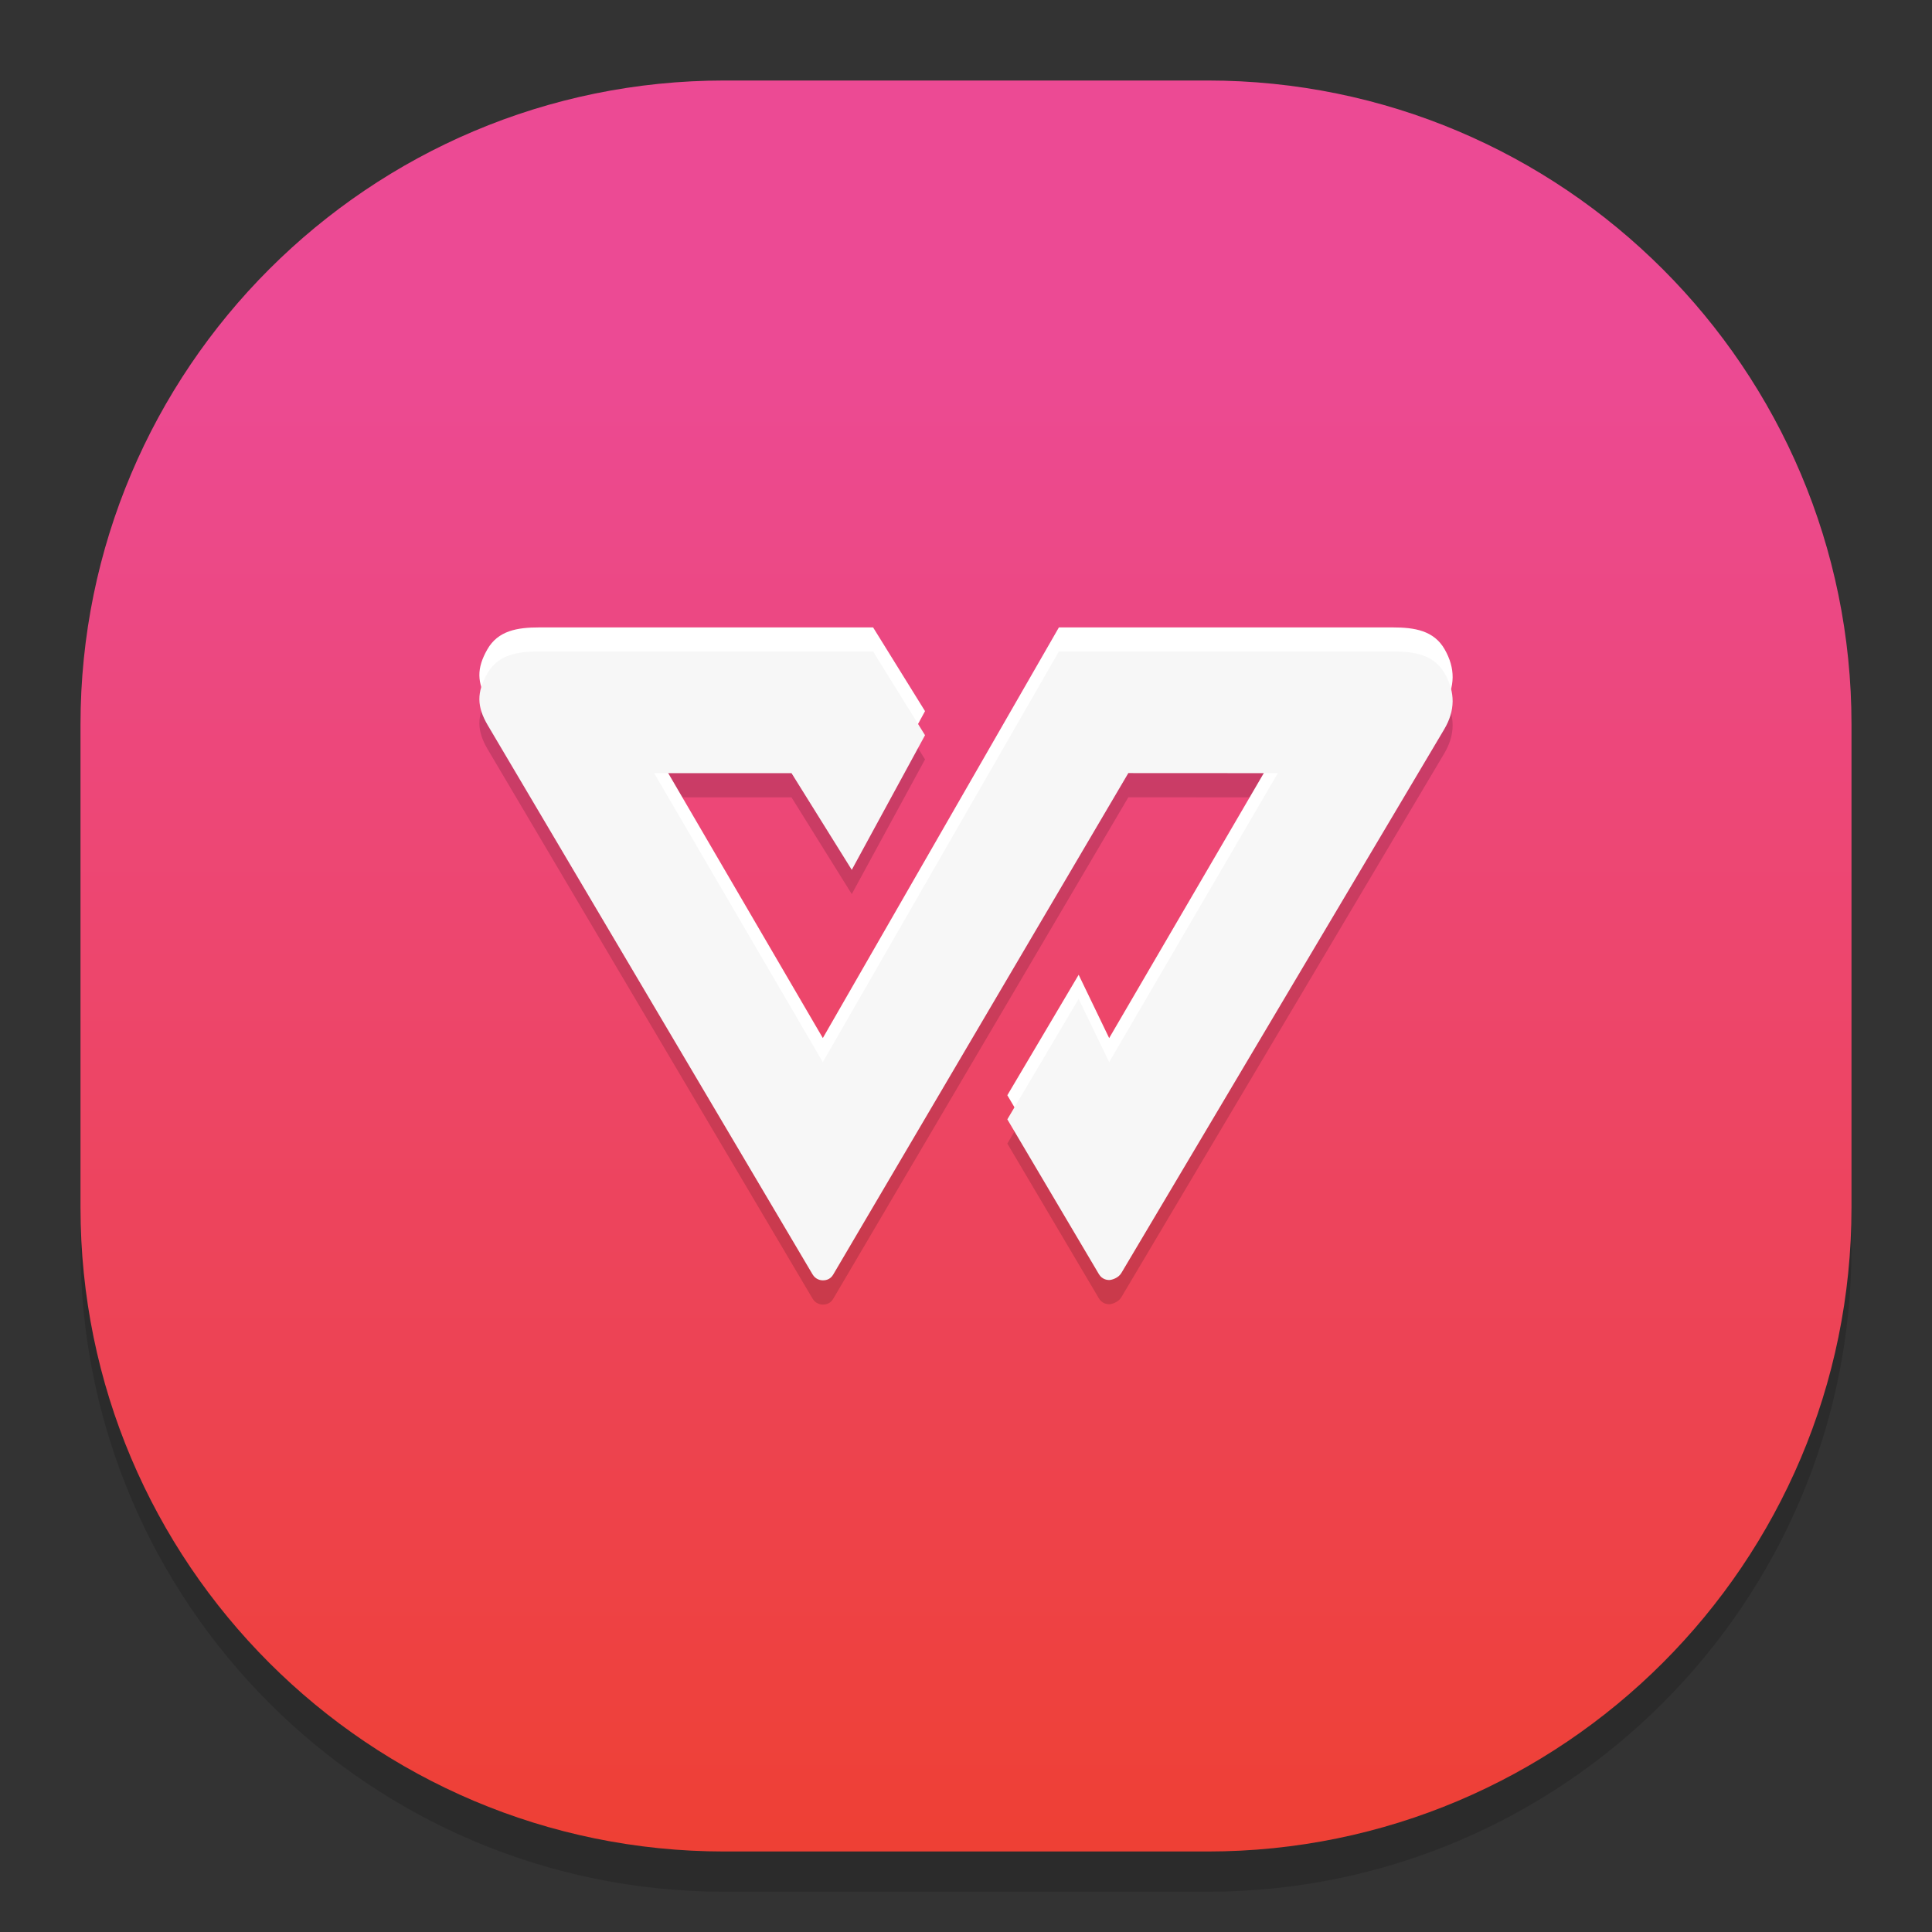 <?xml version="1.0" standalone="no"?><!-- Generator: Gravit.io --><svg xmlns="http://www.w3.org/2000/svg" xmlns:xlink="http://www.w3.org/1999/xlink" style="isolation:isolate" viewBox="0 0 48 48" width="48" height="48"><rect x="0" y="0" width="48" height="48" fill="#333333" stroke="none"/><defs><clipPath id="_clipPath_o3UyBapsN0Jw1jb2iPkXlcMH9t7g4PU0"><rect width="48" height="48"/></clipPath></defs><g clip-path="url(#_clipPath_o3UyBapsN0Jw1jb2iPkXlcMH9t7g4PU0)"><g style="isolation:isolate" id="Design"><path d="M 18 3 L 30 3 C 38.831 3 46 10.169 46 19 L 46 31 C 46 39.831 38.831 47 30 47 L 18 47 C 9.169 47 2 39.831 2 31 L 2 19 C 2 10.169 9.169 3 18 3 Z" style="stroke:none;fill:#000000;stroke-miterlimit:10;opacity:0.15;"/><g id="Group P"><defs><linearGradient id="_lgradient_5" x1="0.501" y1="0.148" x2="0.501" y2="1"><stop offset="0%" style="stop-color:#EC4A94"/><stop offset="100%" style="stop-color:#EE4035"/></linearGradient></defs><path d="M 18 2 L 30 2 C 38.831 2 46 9.169 46 18 L 46 30 C 46 38.831 38.831 46 30 46 L 18 46 C 9.169 46 2 38.831 2 30 L 2 18 C 2 9.169 9.169 2 18 2 Z" style="stroke:none;fill:url(#_lgradient_5);stroke-miterlimit:10;"/><g id="wps-office"><path d=" M 27.557 32.403 C 27.507 32.403 27.38 32.389 27.302 32.258 L 25.027 28.411 L 26.799 25.418 L 27.557 26.991 L 31.747 19.811 L 28.033 19.809 L 20.698 32.273 C 20.62 32.404 20.493 32.412 20.442 32.412 C 20.392 32.412 20.265 32.394 20.187 32.262 L 12.119 18.621 C 11.845 18.157 11.84 17.803 12.107 17.335 C 12.374 16.866 12.856 16.788 13.394 16.788 L 21.692 16.788 L 22.982 18.868 L 21.162 22.213 L 19.665 19.811 L 16.253 19.811 L 20.443 26.99 L 26.308 16.788 L 34.605 16.788 C 35.144 16.788 35.626 16.865 35.893 17.334 C 36.16 17.802 36.156 18.257 35.881 18.721 L 27.859 32.23 C 27.781 32.362 27.609 32.403 27.557 32.403 Z " fill="rgb(0,0,0)" fill-opacity="0.15"/><path d=" M 27.557 31.203 C 27.507 31.203 27.38 31.189 27.302 31.058 L 25.027 27.211 L 26.799 24.218 L 27.557 25.791 L 31.747 18.611 L 28.033 18.609 L 20.698 31.073 C 20.62 31.204 20.493 31.212 20.442 31.212 C 20.392 31.212 20.265 31.194 20.187 31.062 L 12.119 17.421 C 11.845 16.957 11.84 16.603 12.107 16.135 C 12.374 15.666 12.856 15.588 13.394 15.588 L 21.692 15.588 L 22.982 17.668 L 21.162 21.013 L 19.665 18.611 L 16.253 18.611 L 20.443 25.79 L 26.308 15.588 L 34.605 15.588 C 35.144 15.588 35.626 15.665 35.893 16.134 C 36.16 16.602 36.156 17.057 35.881 17.521 L 27.859 31.03 C 27.781 31.162 27.609 31.203 27.557 31.203 Z " fill="rgb(255,255,255)"/><path d=" M 27.557 31.802 C 27.507 31.802 27.38 31.787 27.302 31.656 L 25.027 27.81 L 26.799 24.817 L 27.557 26.389 L 31.747 19.209 L 28.033 19.207 L 20.698 31.671 C 20.62 31.802 20.493 31.81 20.442 31.81 C 20.392 31.81 20.265 31.792 20.187 31.66 L 12.119 18.02 C 11.845 17.556 11.84 17.201 12.107 16.733 C 12.374 16.264 12.856 16.186 13.394 16.186 L 21.692 16.186 L 22.982 18.266 L 21.162 21.611 L 19.665 19.209 L 16.253 19.209 L 20.443 26.388 L 26.308 16.186 L 34.605 16.186 C 35.144 16.186 35.626 16.264 35.893 16.732 C 36.16 17.201 36.156 17.655 35.881 18.119 L 27.859 31.629 C 27.781 31.76 27.609 31.802 27.557 31.802 Z " fill="rgb(247,247,247)"/></g></g></g></g></svg>